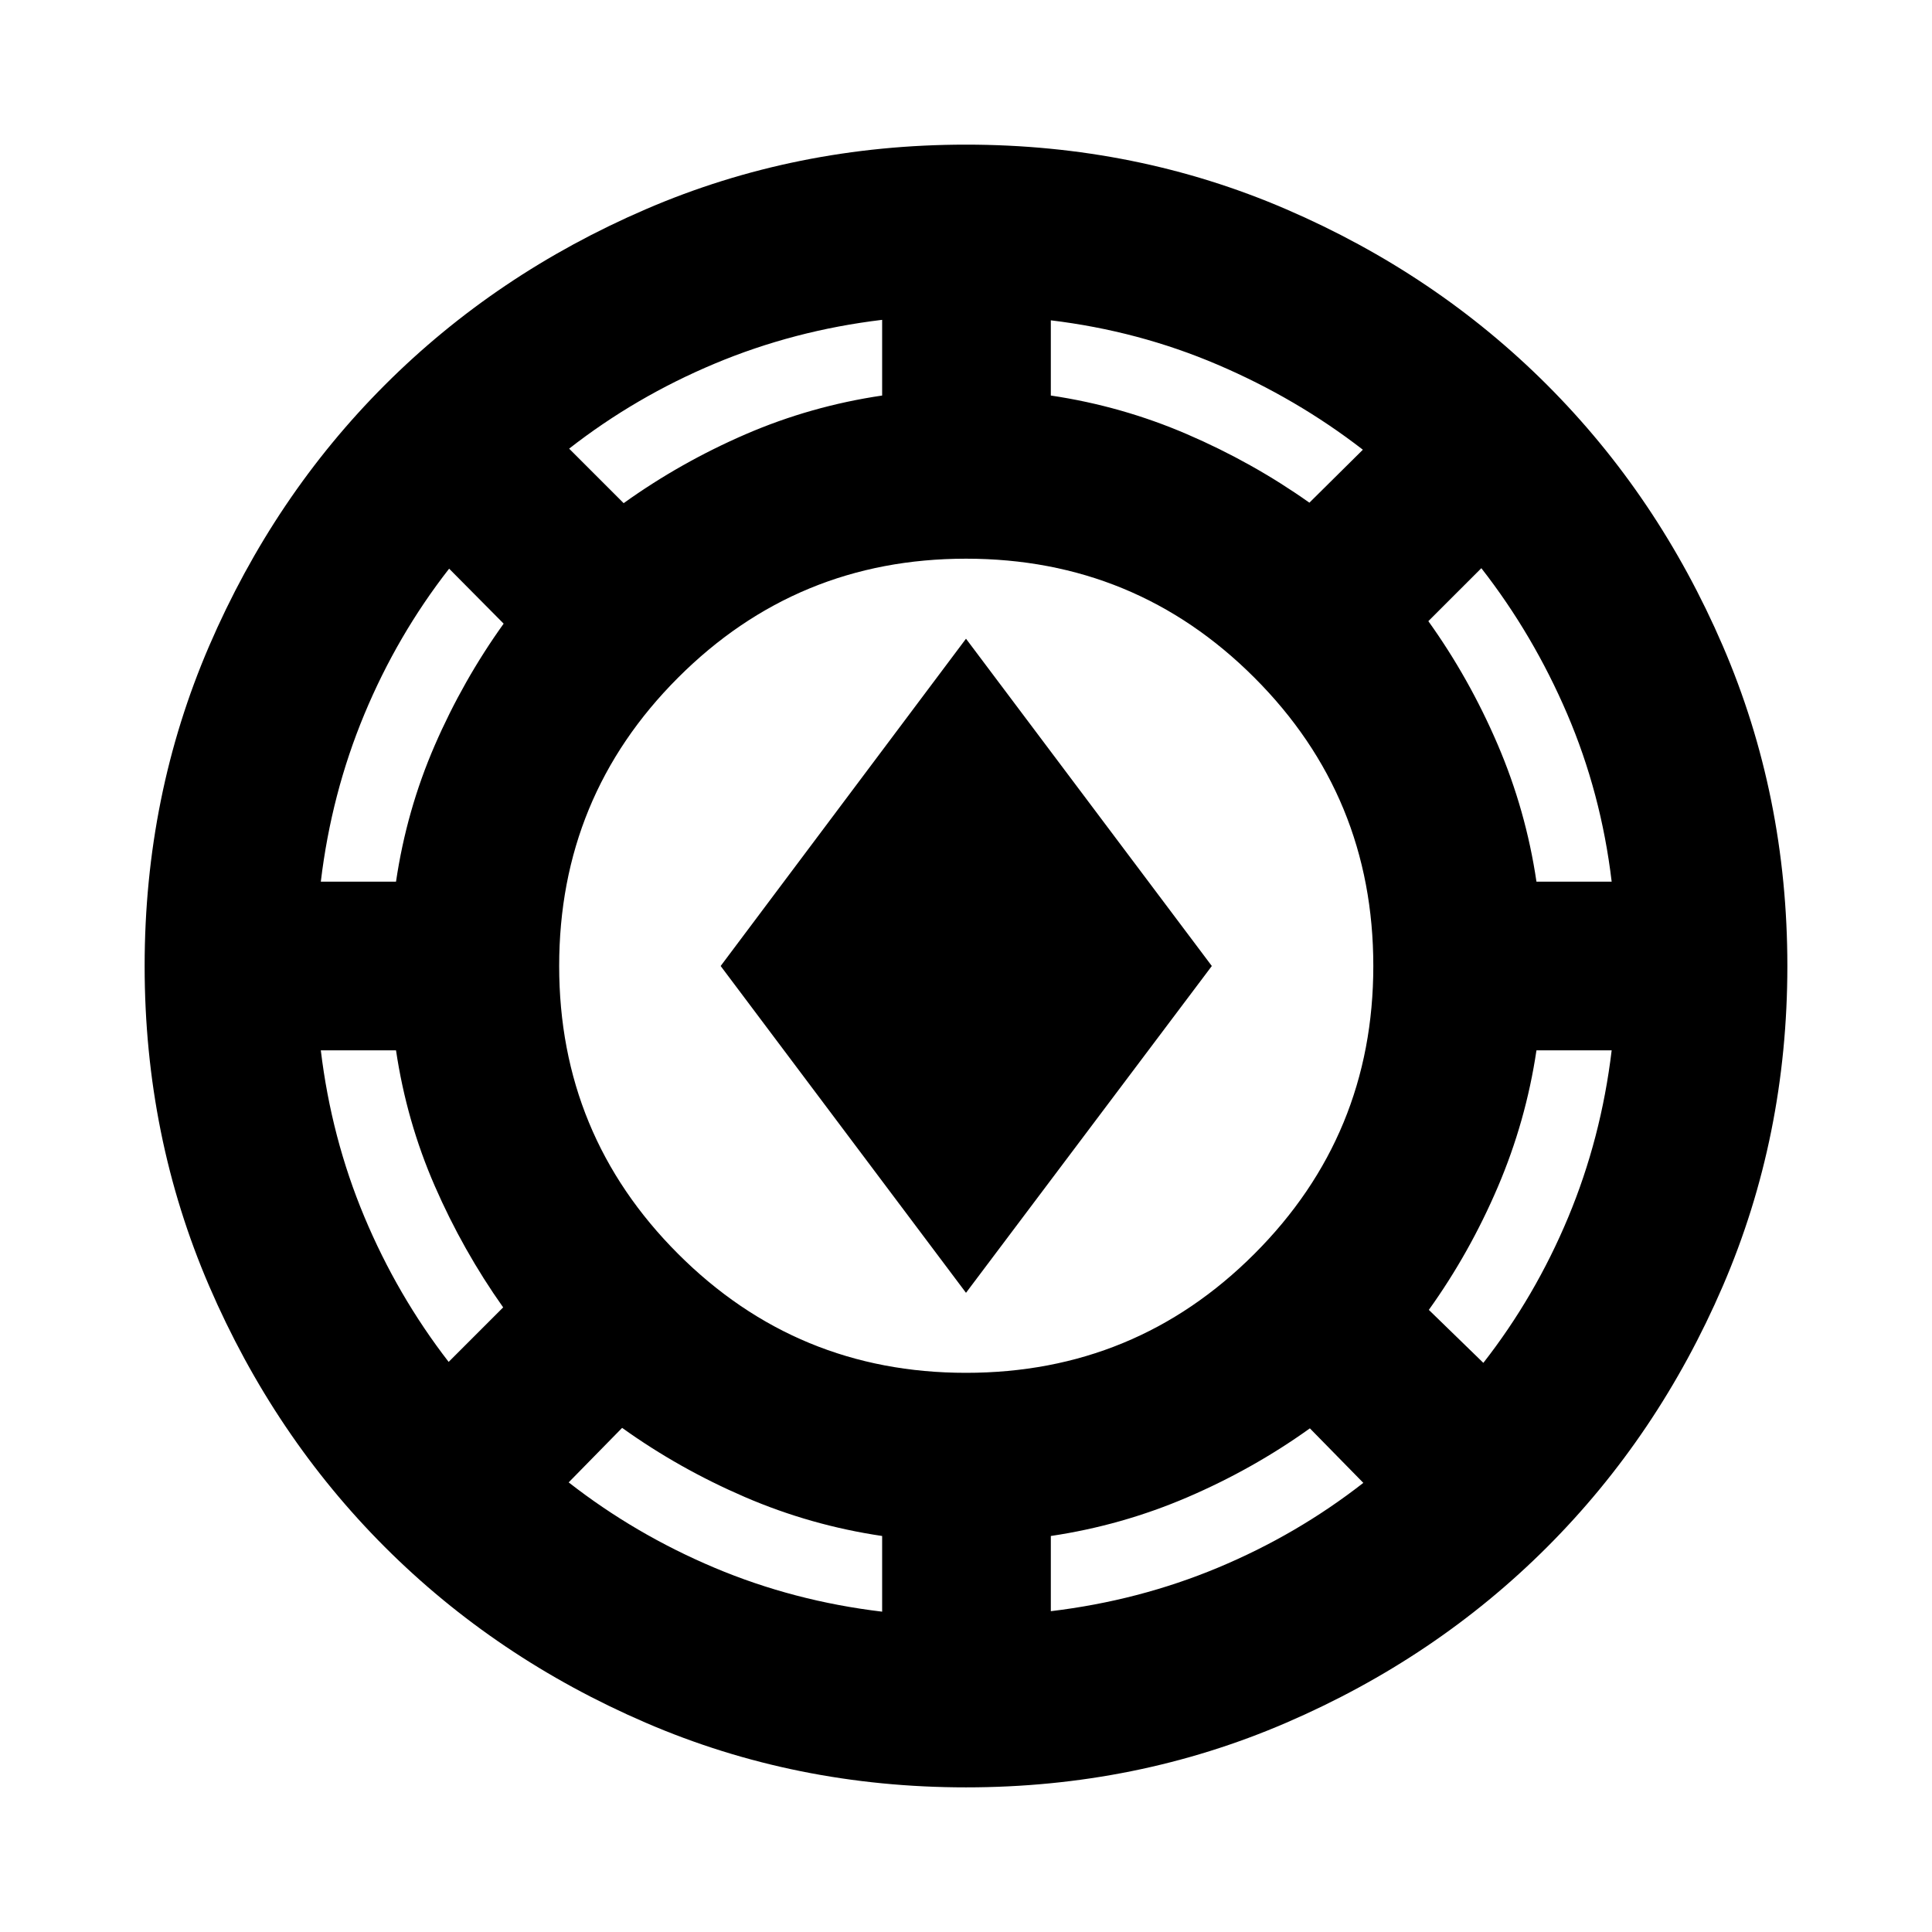 <svg xmlns="http://www.w3.org/2000/svg" height="24" viewBox="0 -960 960 960" width="24"><path d="M480-71.87q-84.67 0-159.11-32.1-74.43-32.1-129.63-87.29-55.19-55.2-87.29-129.63-32.1-74.44-32.1-159.11 0-84.67 32.1-159.11 32.1-74.43 87.29-129.63 55.2-55.19 129.63-87.29 74.44-32.1 159.11-32.1 84.67 0 159.11 32.1 74.43 32.1 129.63 87.29 55.19 55.2 87.29 129.63 32.1 74.44 32.1 159.11 0 84.67-32.1 159.11-32.1 74.43-87.29 129.63-55.2 55.19-129.63 87.29-74.44 32.1-159.11 32.1Zm-41.67-87.3v-37.61q-35.48-5.24-68.22-19.36t-60.98-34.36l-26.56 27.09q33 25.76 72.38 42.38 39.38 16.62 83.38 21.86Zm83.82-.24q43.76-5.24 83.02-21.62 39.26-16.38 72.26-42.14l-26.56-27.09q-28.24 20.24-60.86 34.24-32.62 14-67.86 19.24v37.37ZM480-277.85q84.2 0 143.29-59.1 59.1-59.09 59.1-143.05 0-84.2-59.1-143.29-59.09-59.1-143.29-59.1-83.96 0-143.05 59.1-59.1 59.09-59.1 143.29 0 83.96 59.1 143.05 59.09 59.1 143.05 59.1Zm257.07-4.95q25.76-33 42.14-72.27 16.38-39.26 21.62-83.02h-37.37q-5.24 35.24-19.24 67.98-14 32.74-34.24 60.98l27.09 26.33Zm-514.14-.48 27.09-27.09q-20-28.24-34-60.36-14-32.12-19.24-67.36h-37.37q5.24 43.52 21.62 82.67 16.38 39.14 41.9 72.14ZM480-317.61 358.09-480 480-642.63 602.15-480 480-317.61Zm-320.59-204.3h37.37q5.24-35.48 19.24-67.72 14-32.24 34.24-60.48l-27.09-27.32q-25.76 33-42.14 72.38-16.38 39.38-21.62 83.14Zm604.05 0h37.37q-5.24-44-22.12-83.38-16.88-39.38-42.64-72.38l-26.33 26.32q20.24 28.24 34.36 61.1 14.12 32.86 19.36 68.34ZM309.89-709.98q28.24-20.24 60.6-34.24 32.36-14 67.84-19.24v-37.61q-43.76 5.24-83.15 21.74-39.38 16.5-72.38 42.26l27.09 27.09Zm340.74-.24 26.57-26.32q-33-25.53-72.27-42.29-39.26-16.76-82.78-22v37.37q35.24 5.24 67.74 19.24 32.5 14 60.74 34Z"/></svg>
